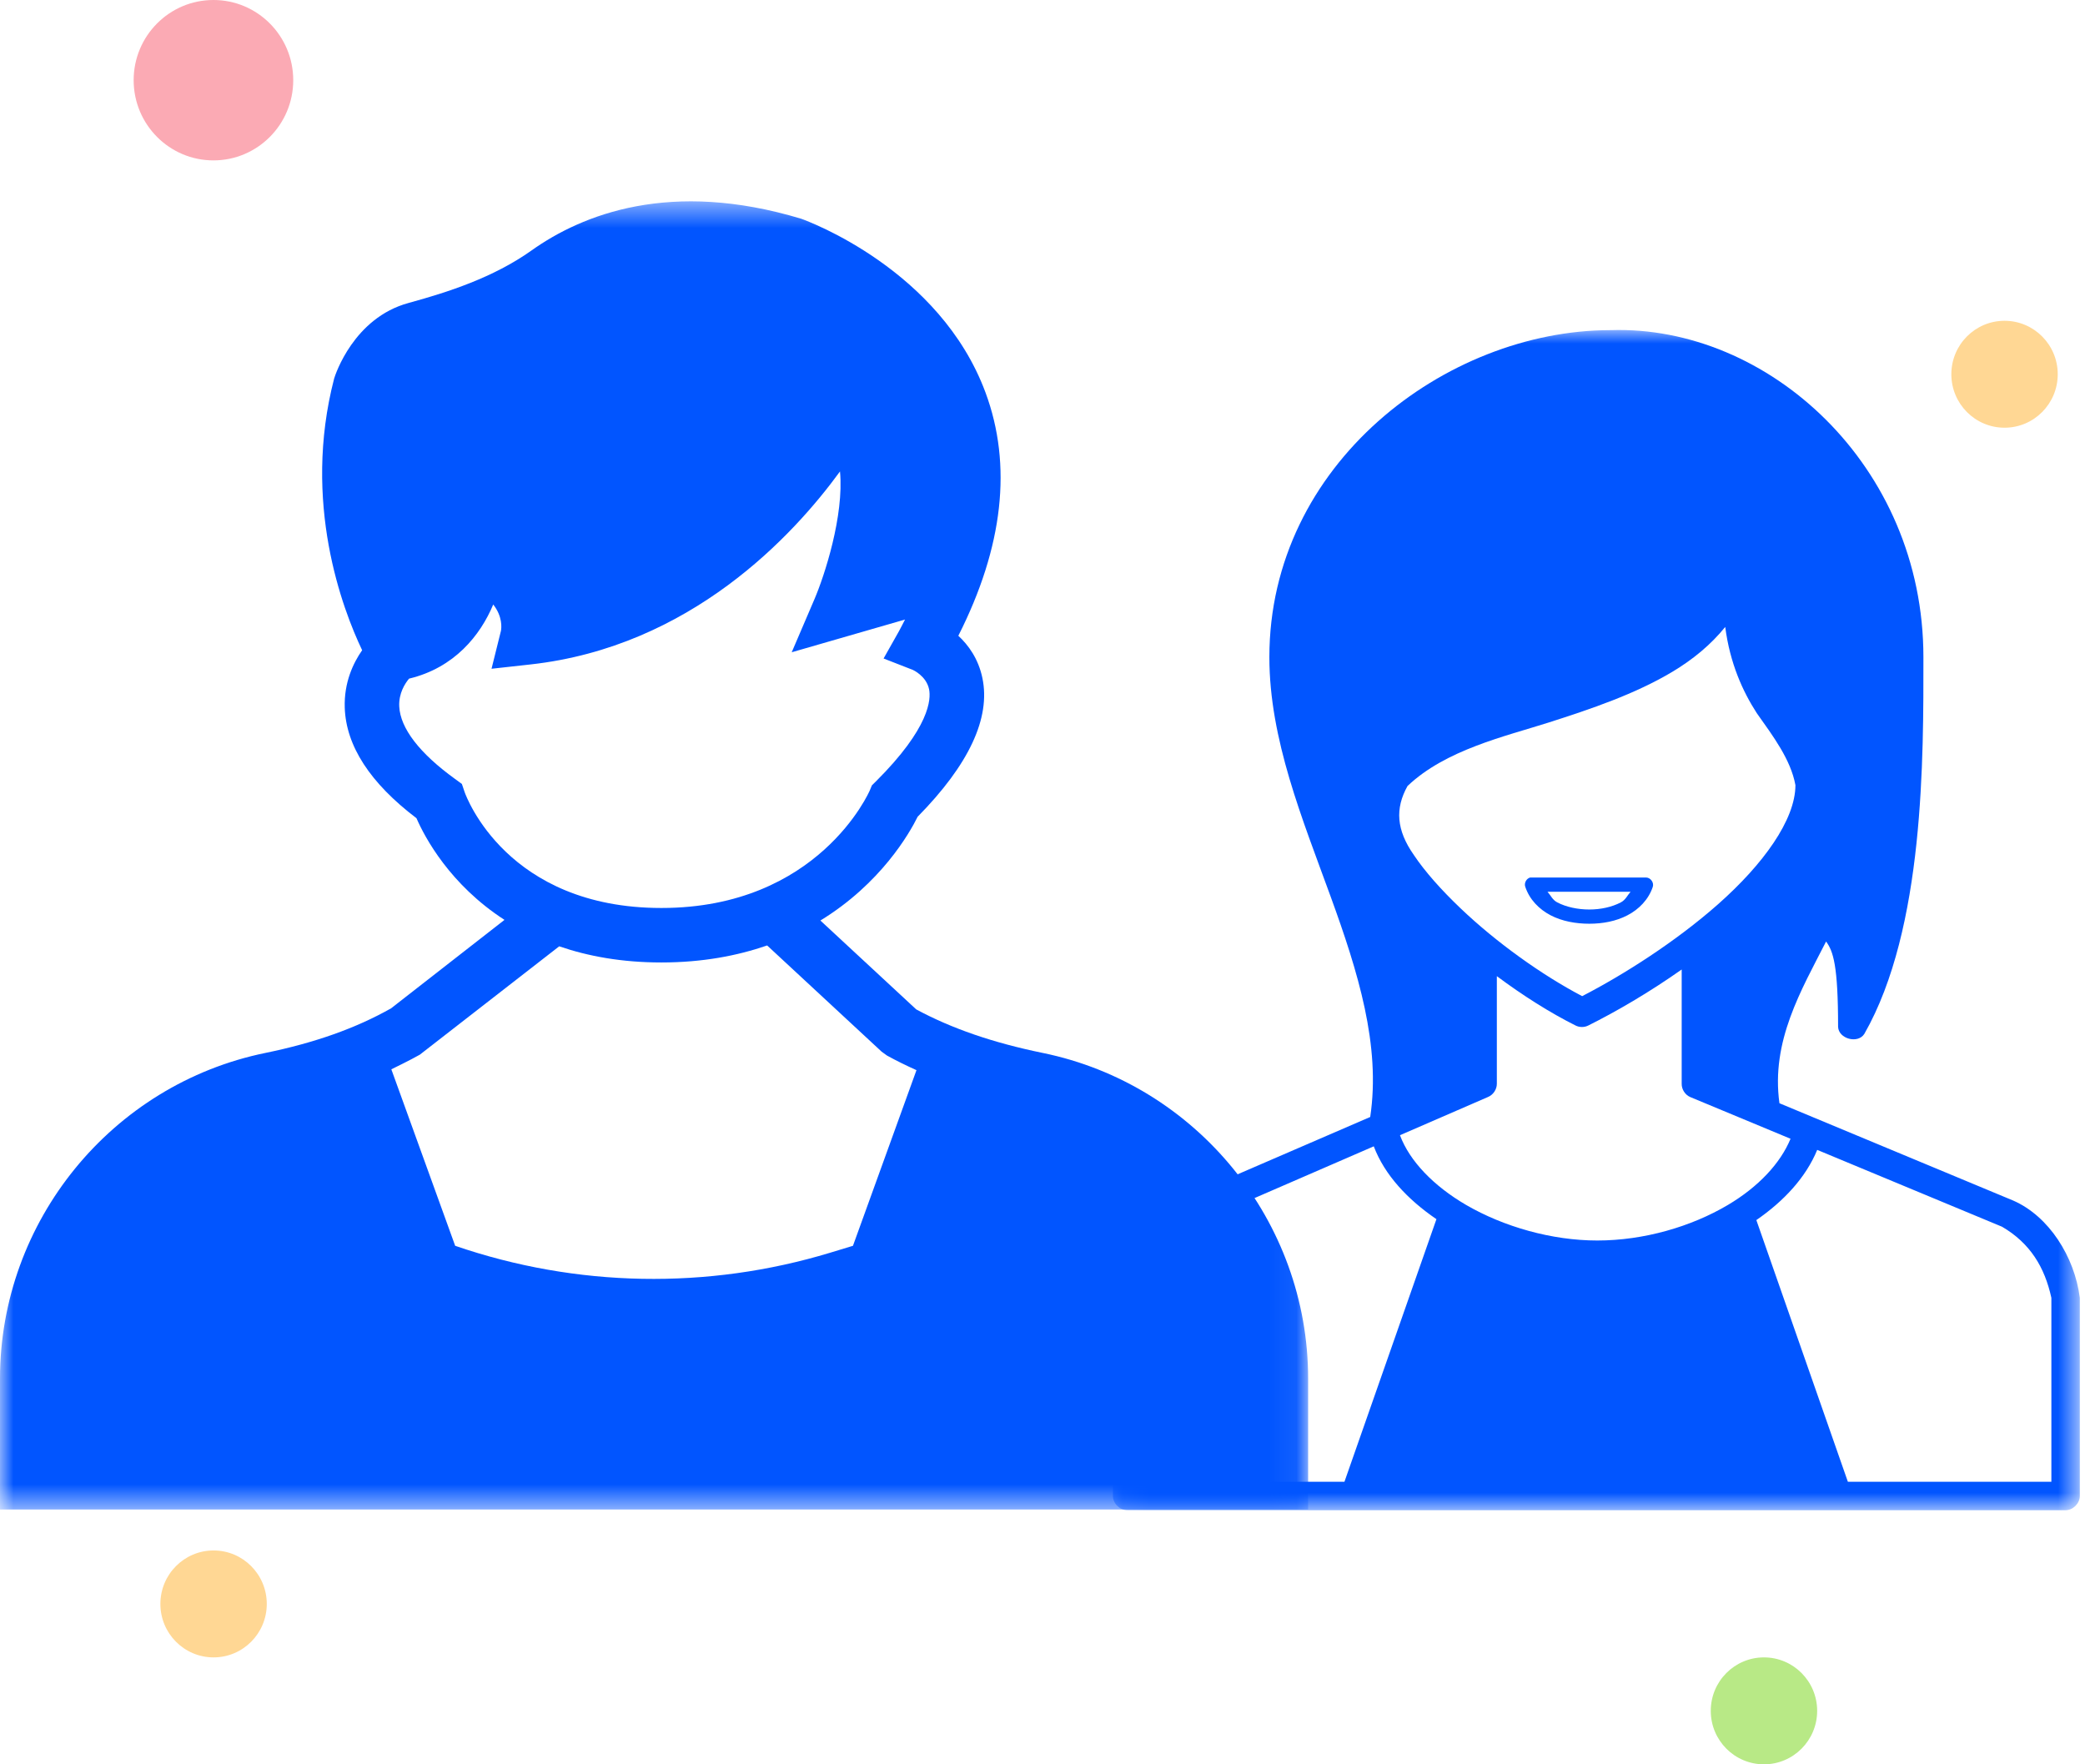 <?xml version="1.0" encoding="UTF-8"?>
<svg width="78px" height="66px" viewBox="0 0 78 66" version="1.1" xmlns="http://www.w3.org/2000/svg" xmlns:xlink="http://www.w3.org/1999/xlink">
    <!-- Generator: sketchtool 49.3 (51167) - http://www.bohemiancoding.com/sketch -->
    <title>03CA17BD-C2FC-416D-A032-EA6CA5E2FB8D</title>
    <desc>Created with sketchtool.</desc>
    <defs>
        <polygon id="path-1" points="0.146 44.149 36.316 44.149 36.316 0 0.146 0"></polygon>
        <polygon id="path-3" points="1.44175821e-20 0.507 1.44175821e-20 49.442 48.937 49.442 48.937 0.507"></polygon>
    </defs>
    <g id="Secondary-Screens" stroke="none" stroke-width="1" fill="none" fill-rule="evenodd">
        <g id="Career" transform="translate(-280, -826)">
            <g id="About-Dataguru_dark" transform="translate(0, 339)">
                <g id="Benefits" transform="translate(203, 414)">
                    <g id="1" transform="translate(75, 73)">
                        <g id="ic_youngg" transform="translate(2, 0)">
                            <g id="ic_young" transform="translate(0, 7)">
                                <g id="girl" transform="translate(41.489, 5.345)">
                                    <mask id="mask-2" fill="white">
                                        <use xlink:href="#path-1"></use>
                                    </mask>
                                    <g id="Clip-2"></g>
                                    <path d="M26.493,30.67 L33.408,33.545 C34.46,34.162 35.001,35.055 35.253,36.204 L35.253,43.085 L27.64,43.085 L24.216,33.296 C25.249,32.584 26.07,31.698 26.493,30.67 Z M9.904,30.537 C10.31,31.61 11.172,32.527 12.248,33.262 L8.807,43.085 L1.21,43.085 L1.21,36.171 C1.414,35.04 2.018,34.161 2.972,33.545 L9.904,30.537 Z M21.423,23.922 L21.423,28.193 C21.418,28.402 21.548,28.608 21.739,28.692 L25.495,30.254 C25.116,31.175 24.289,32.056 23.152,32.73 C21.781,33.543 20.007,34.06 18.265,34.06 C16.568,34.061 14.762,33.545 13.361,32.731 C12.142,32.021 11.242,31.086 10.884,30.121 L14.176,28.692 C14.373,28.612 14.51,28.405 14.508,28.193 L14.508,24.171 C15.485,24.899 16.504,25.543 17.45,26.016 C17.599,26.092 17.784,26.092 17.932,26.016 C18.965,25.5 20.205,24.782 21.423,23.922 Z M16.403,21.013 L19.511,21.013 C19.392,21.149 19.325,21.318 19.145,21.412 C18.81,21.587 18.393,21.678 17.966,21.678 C17.538,21.678 17.105,21.587 16.769,21.412 C16.589,21.318 16.523,21.149 16.403,21.013 Z M15.755,20.481 C15.611,20.519 15.521,20.692 15.572,20.83 C15.73,21.305 16.091,21.671 16.519,21.894 C16.948,22.118 17.462,22.21 17.966,22.21 C18.469,22.21 18.967,22.118 19.395,21.894 C19.824,21.671 20.184,21.305 20.342,20.83 C20.394,20.672 20.259,20.484 20.093,20.481 L15.755,20.481 Z M23.052,11.108 C23.23,12.475 23.71,13.524 24.232,14.332 C24.847,15.2 25.502,16.068 25.678,17.025 C25.678,18.325 24.467,19.992 22.786,21.479 C21.185,22.894 19.227,24.131 17.7,24.919 C16.215,24.142 14.498,22.92 13.145,21.628 C12.434,20.95 11.817,20.26 11.4,19.634 C10.751,18.707 10.694,17.904 11.167,17.058 C12.594,15.701 14.814,15.203 16.453,14.681 C18.022,14.18 19.682,13.618 21.074,12.786 C21.836,12.33 22.51,11.778 23.052,11.108 Z M18.73,0.005 C12.598,0.023 5.998,5.009 5.998,12.238 C5.998,15.308 7.233,18.284 8.291,21.196 C9.316,24.013 10.171,26.768 9.771,29.439 L2.54,32.565 C1.269,33.341 0.17,34.749 0.146,36.171 L0.146,43.617 C0.146,43.895 0.4,44.149 0.678,44.149 L35.785,44.149 C36.063,44.149 36.317,43.895 36.317,43.617 L36.317,36.204 C36.123,34.67 35.161,33.148 33.823,32.565 L25.08,28.925 C24.757,26.606 25.896,24.695 26.825,22.875 C27.091,23.237 27.274,23.764 27.274,26.066 C27.291,26.516 28.013,26.712 28.255,26.332 C30.512,22.381 30.466,15.961 30.466,12.238 C30.466,5.049 24.633,-0.189 18.764,0.005 C18.752,0.005 18.741,0.005 18.731,0.005 L18.73,0.005 Z" id="Fill-1" fill="#0155FF" mask="url(#mask-2)"></path>
                                </g>
                                <g id="boy" transform="translate(0, 0.025)">
                                    <mask id="mask-4" fill="white">
                                        <use xlink:href="#path-3"></use>
                                    </mask>
                                    <g id="Clip-5"></g>
                                    <path d="M31.909,39.578 L31.056,39.837 C26.469,41.227 21.561,41.136 17.028,39.578 C15.436,35.177 14.64,32.976 14.64,32.976 C14.64,32.976 15.364,32.625 15.705,32.429 C15.705,32.429 17.443,31.078 20.92,28.375 C21.992,28.743 23.251,28.979 24.742,28.979 C26.274,28.979 27.58,28.729 28.699,28.343 L32.982,32.316 L33.182,32.461 C33.535,32.656 33.905,32.836 34.285,33.008 L31.909,39.578 Z M17.383,22.609 L17.279,22.301 L17.016,22.109 C15.695,21.153 14.976,20.218 14.936,19.404 C14.912,18.908 15.151,18.545 15.302,18.362 C17.002,17.955 17.97,16.741 18.452,15.588 C18.81,16.046 18.76,16.47 18.741,16.572 L18.388,17.992 L19.843,17.831 C25.837,17.168 29.682,13.003 31.424,10.611 C31.58,12.268 30.843,14.517 30.466,15.396 L29.618,17.375 L33.857,16.151 C33.78,16.296 33.715,16.438 33.632,16.584 L33.055,17.608 L34.15,18.035 C34.155,18.037 34.652,18.26 34.756,18.756 C34.833,19.123 34.791,20.193 32.762,22.212 L32.618,22.354 L32.541,22.539 C32.523,22.584 30.623,26.941 24.742,26.941 C18.973,26.941 17.444,22.779 17.383,22.609 Z M39.007,32.363 C37.149,31.982 35.599,31.449 34.275,30.734 L30.691,27.41 C32.952,26.028 34.025,24.145 34.329,23.528 C36.249,21.578 37.064,19.834 36.752,18.341 C36.602,17.619 36.228,17.106 35.851,16.758 C37.534,13.432 37.876,10.374 36.867,7.656 C35.164,3.068 30.233,1.25 29.974,1.158 C25.087,-0.317 21.789,0.99 19.883,2.345 C18.457,3.359 16.756,3.906 15.282,4.309 C13.23,4.869 12.543,6.994 12.501,7.133 C11.294,11.778 12.817,15.766 13.548,17.299 C13.214,17.776 12.866,18.506 12.897,19.45 C12.945,20.878 13.847,22.267 15.58,23.582 C15.894,24.305 16.836,26.069 18.873,27.386 L14.63,30.695 C13.314,31.439 11.774,31.985 9.93,32.363 C4.176,33.54 -0,38.663 -0,44.544 L-0,49.442 L48.937,49.442 L48.937,44.544 C48.937,38.663 44.76,33.54 39.007,32.363 Z" id="Fill-4" fill="#0155FF" mask="url(#mask-4)"></path>
                                </g>
                            </g>
                            <g id="Illustration_Key-Executives" transform="translate(5, 0)">
                                <ellipse id="Oval-3-Copy-2" fill="#FFD794" cx="69.99" cy="14" rx="1.99" ry="2"></ellipse>
                                <ellipse id="Oval-3-Copy-3" fill="#FFD794" cx="2.99" cy="60" rx="1.99" ry="2"></ellipse>
                                <ellipse id="Oval-3-Copy" fill="#B8E986" cx="60.99" cy="64" rx="1.99" ry="2"></ellipse>
                                <ellipse id="Oval-4" fill="#FBAAB4" cx="2.985" cy="3" rx="2.985" ry="3"></ellipse>
                            </g>
                        </g>
                    </g>
                </g>
            </g>
        </g>
    </g>
</svg>